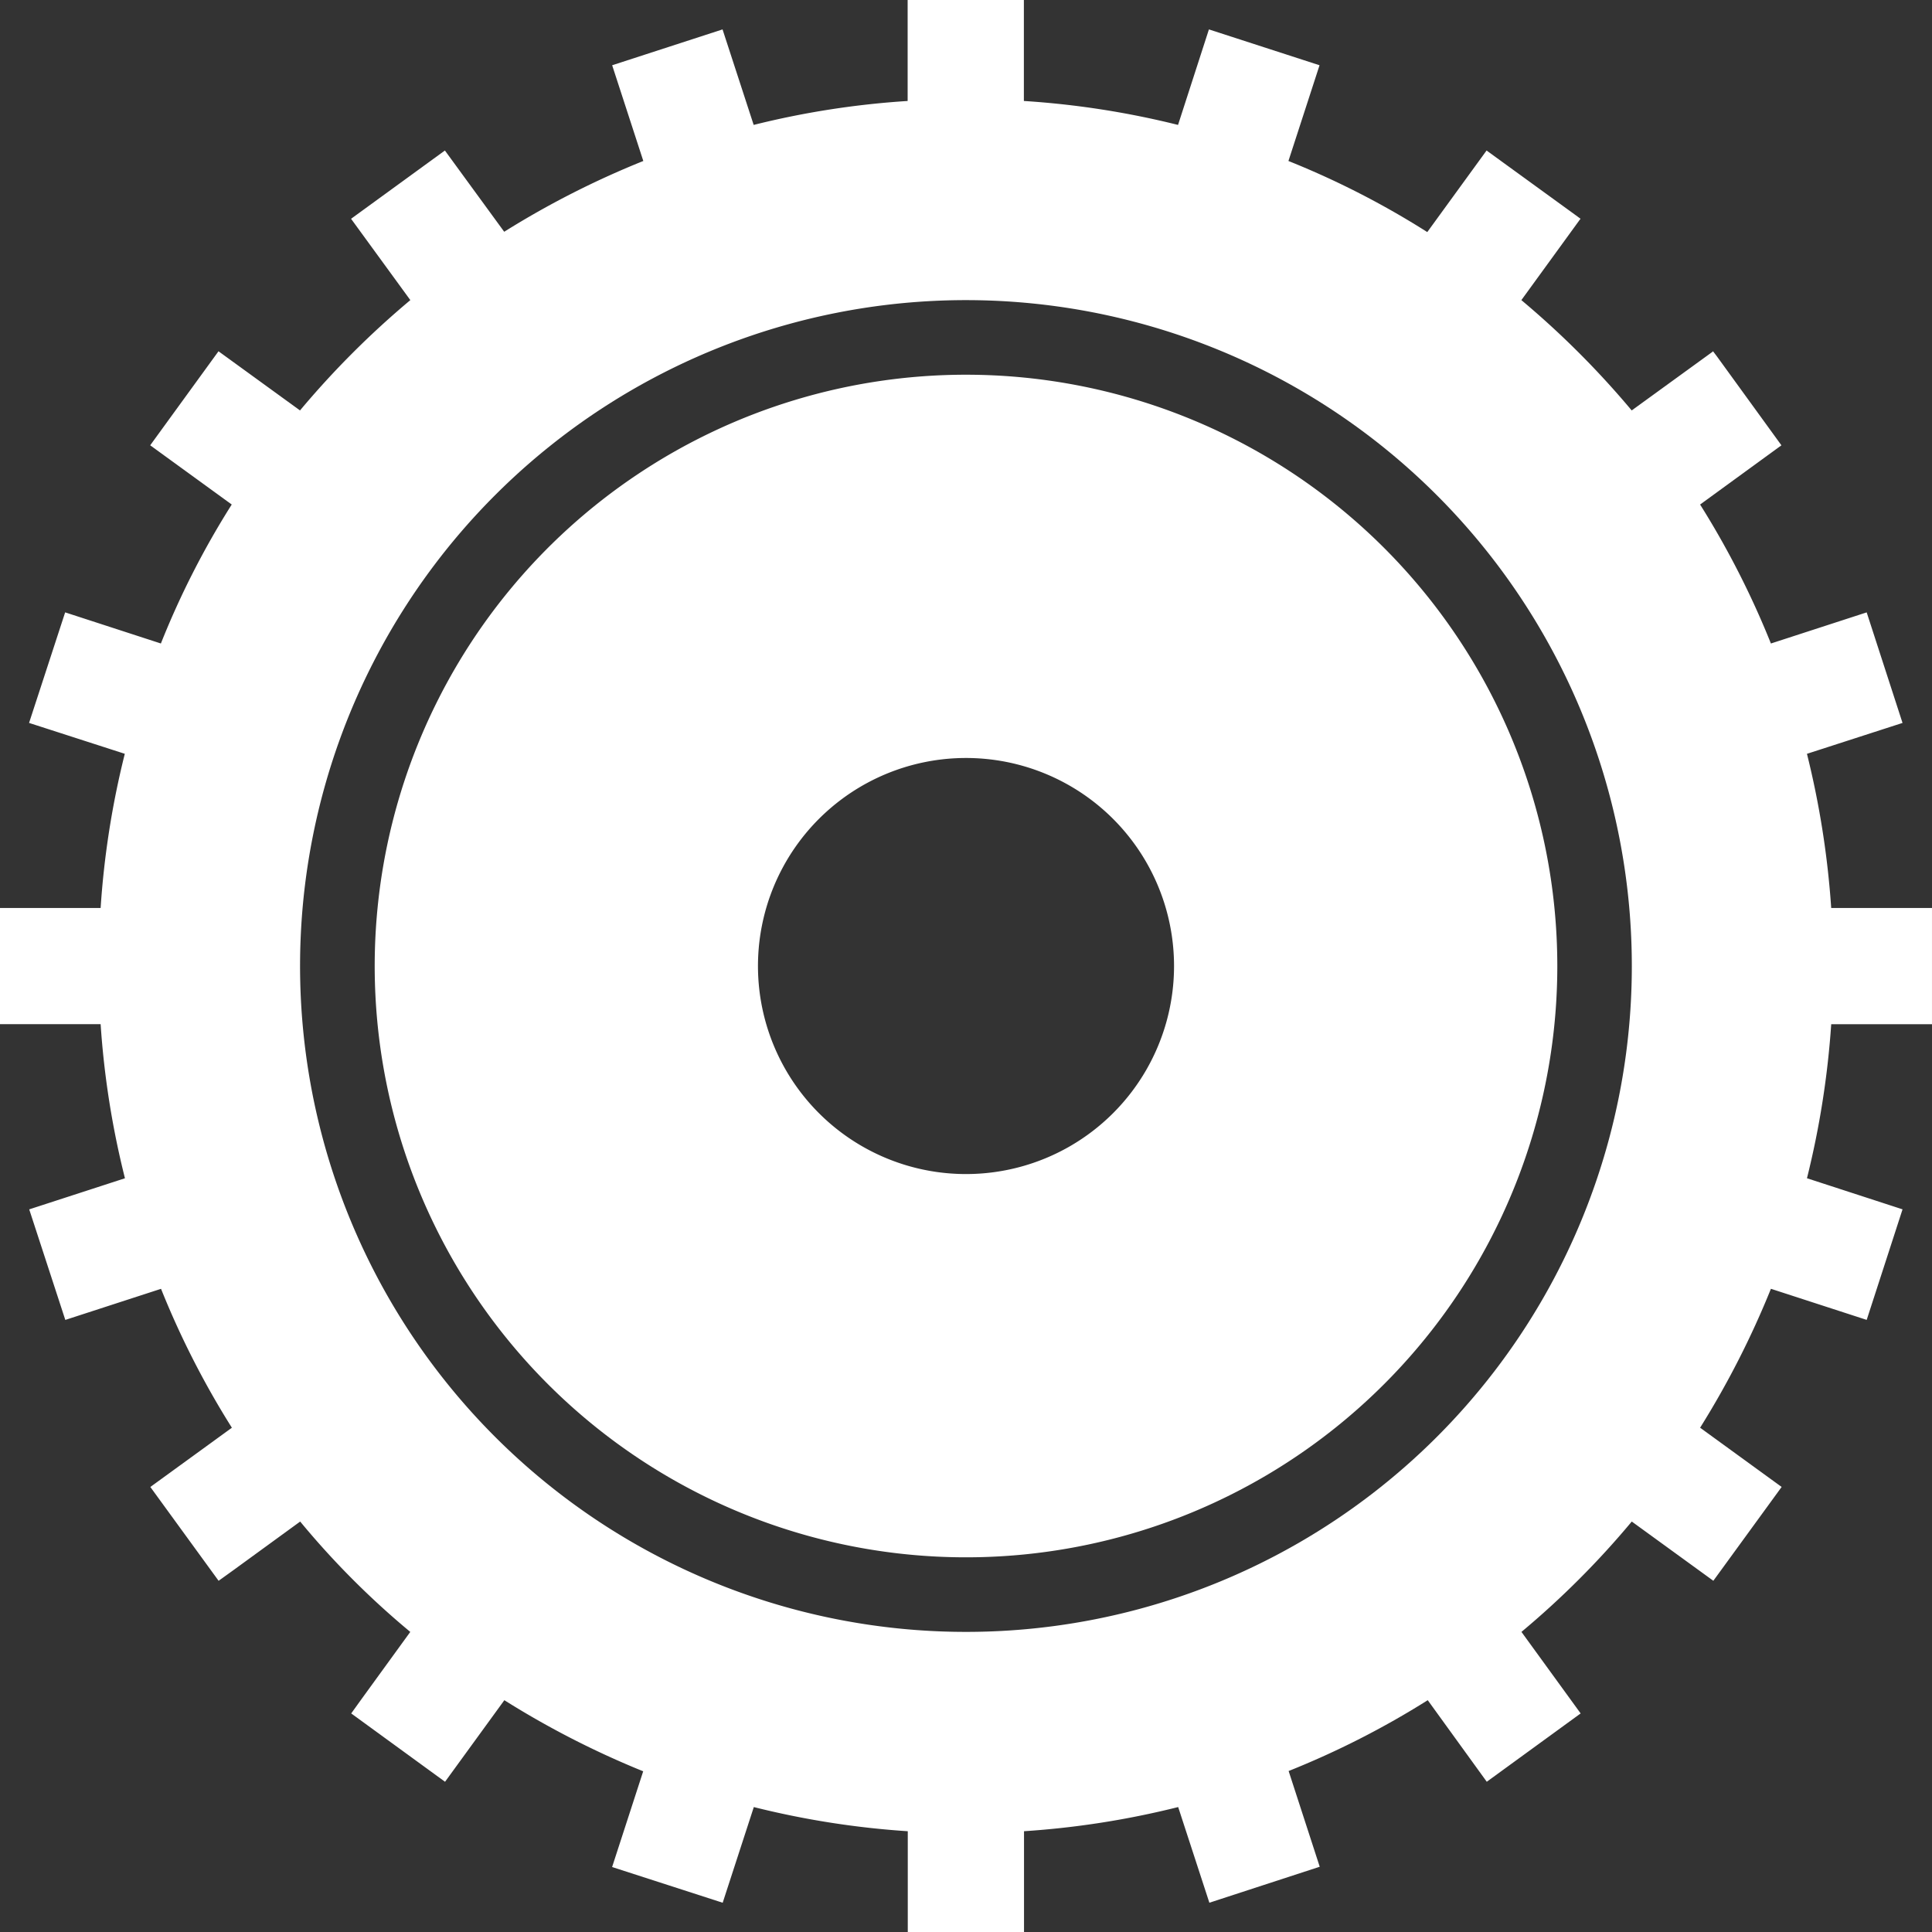 <svg xmlns="http://www.w3.org/2000/svg" width="150.903" height="150.903" viewBox="0 0 150.903 150.903">
  <rect x="0" y="0" width="150.903" height="150.903" fill="#333333" stroke="none"/>
  <g id="Group_934" data-name="Group 934" transform="translate(-1082.323 -1347.413)">
    <path id="Path_546" data-name="Path 546" d="M823.442,486.266V477.19H815.57a69.063,69.063,0,0,0-1.894-12.043l7.465-2.412-2.8-8.635-7.48,2.431a67.882,67.882,0,0,0-5.531-10.854l6.352-4.626-5.044-6.953-.3-.395-.051.053-6.3,4.571a69.055,69.055,0,0,0-8.617-8.617l4.573-6.294.051-.058-.393-.289-6.949-5.044-4.631,6.371a66.314,66.314,0,0,0-10.845-5.553l2.429-7.477-8.64-2.8-2.412,7.46a67.359,67.359,0,0,0-12.041-1.87v-7.894h-9.079v7.894a67.118,67.118,0,0,0-12.026,1.87l-2.431-7.46-8.622,2.8,2.433,7.477a68.92,68.92,0,0,0-10.865,5.529l-4.632-6.347-7.329,5.333,4.629,6.352a69.055,69.055,0,0,0-8.617,8.617l-6.371-4.624-.017.032-5.314,7.315,6.369,4.626a65.847,65.847,0,0,0-5.534,10.854l-7.477-2.431-2.819,8.635,7.478,2.412a67.645,67.645,0,0,0-1.888,12.043h-7.871v9.076h7.871A67.514,67.514,0,0,0,682.3,498.3l-7.478,2.429,2.819,8.635,7.477-2.429a67.326,67.326,0,0,0,5.534,10.85l-6.369,4.627,5.332,7.329,1.16-.834,5.211-3.794a64.866,64.866,0,0,0,8.6,8.62l-3.78,5.207-.834,1.16,7.329,5.338,4.632-6.371a69.421,69.421,0,0,0,10.845,5.553l-2.428,7.477,8.637,2.79,2.431-7.473a67.594,67.594,0,0,0,12.026,1.887v7.873h9.079V549.3a67.62,67.62,0,0,0,12.041-1.887L767,554.885l8.62-2.81-2.429-7.477a67.256,67.256,0,0,0,10.866-5.532l4.61,6.371L796,540.1l-4.624-6.368a67.622,67.622,0,0,0,8.617-8.62l6.371,4.627,5.335-7.329-6.368-4.627a69.456,69.456,0,0,0,5.531-10.85l7.48,2.429,2.8-8.635-7.465-2.429a68.929,68.929,0,0,0,1.894-12.031ZM747.98,533.731a52.01,52.01,0,1,1,52.017-52A51.994,51.994,0,0,1,747.98,533.731Z" transform="translate(409.783 941.144)" fill="#fff"/>
    <path id="Path_547" data-name="Path 547" d="M735.933,423.473a46.185,46.185,0,1,0,46.182,46.184A46.189,46.189,0,0,0,735.933,423.473Zm0,62.434a16.249,16.249,0,1,1,16.246-16.25A16.247,16.247,0,0,1,735.933,485.907Z" transform="translate(421.845 953.208)" fill="#fff"/>
  </g>
</svg>
